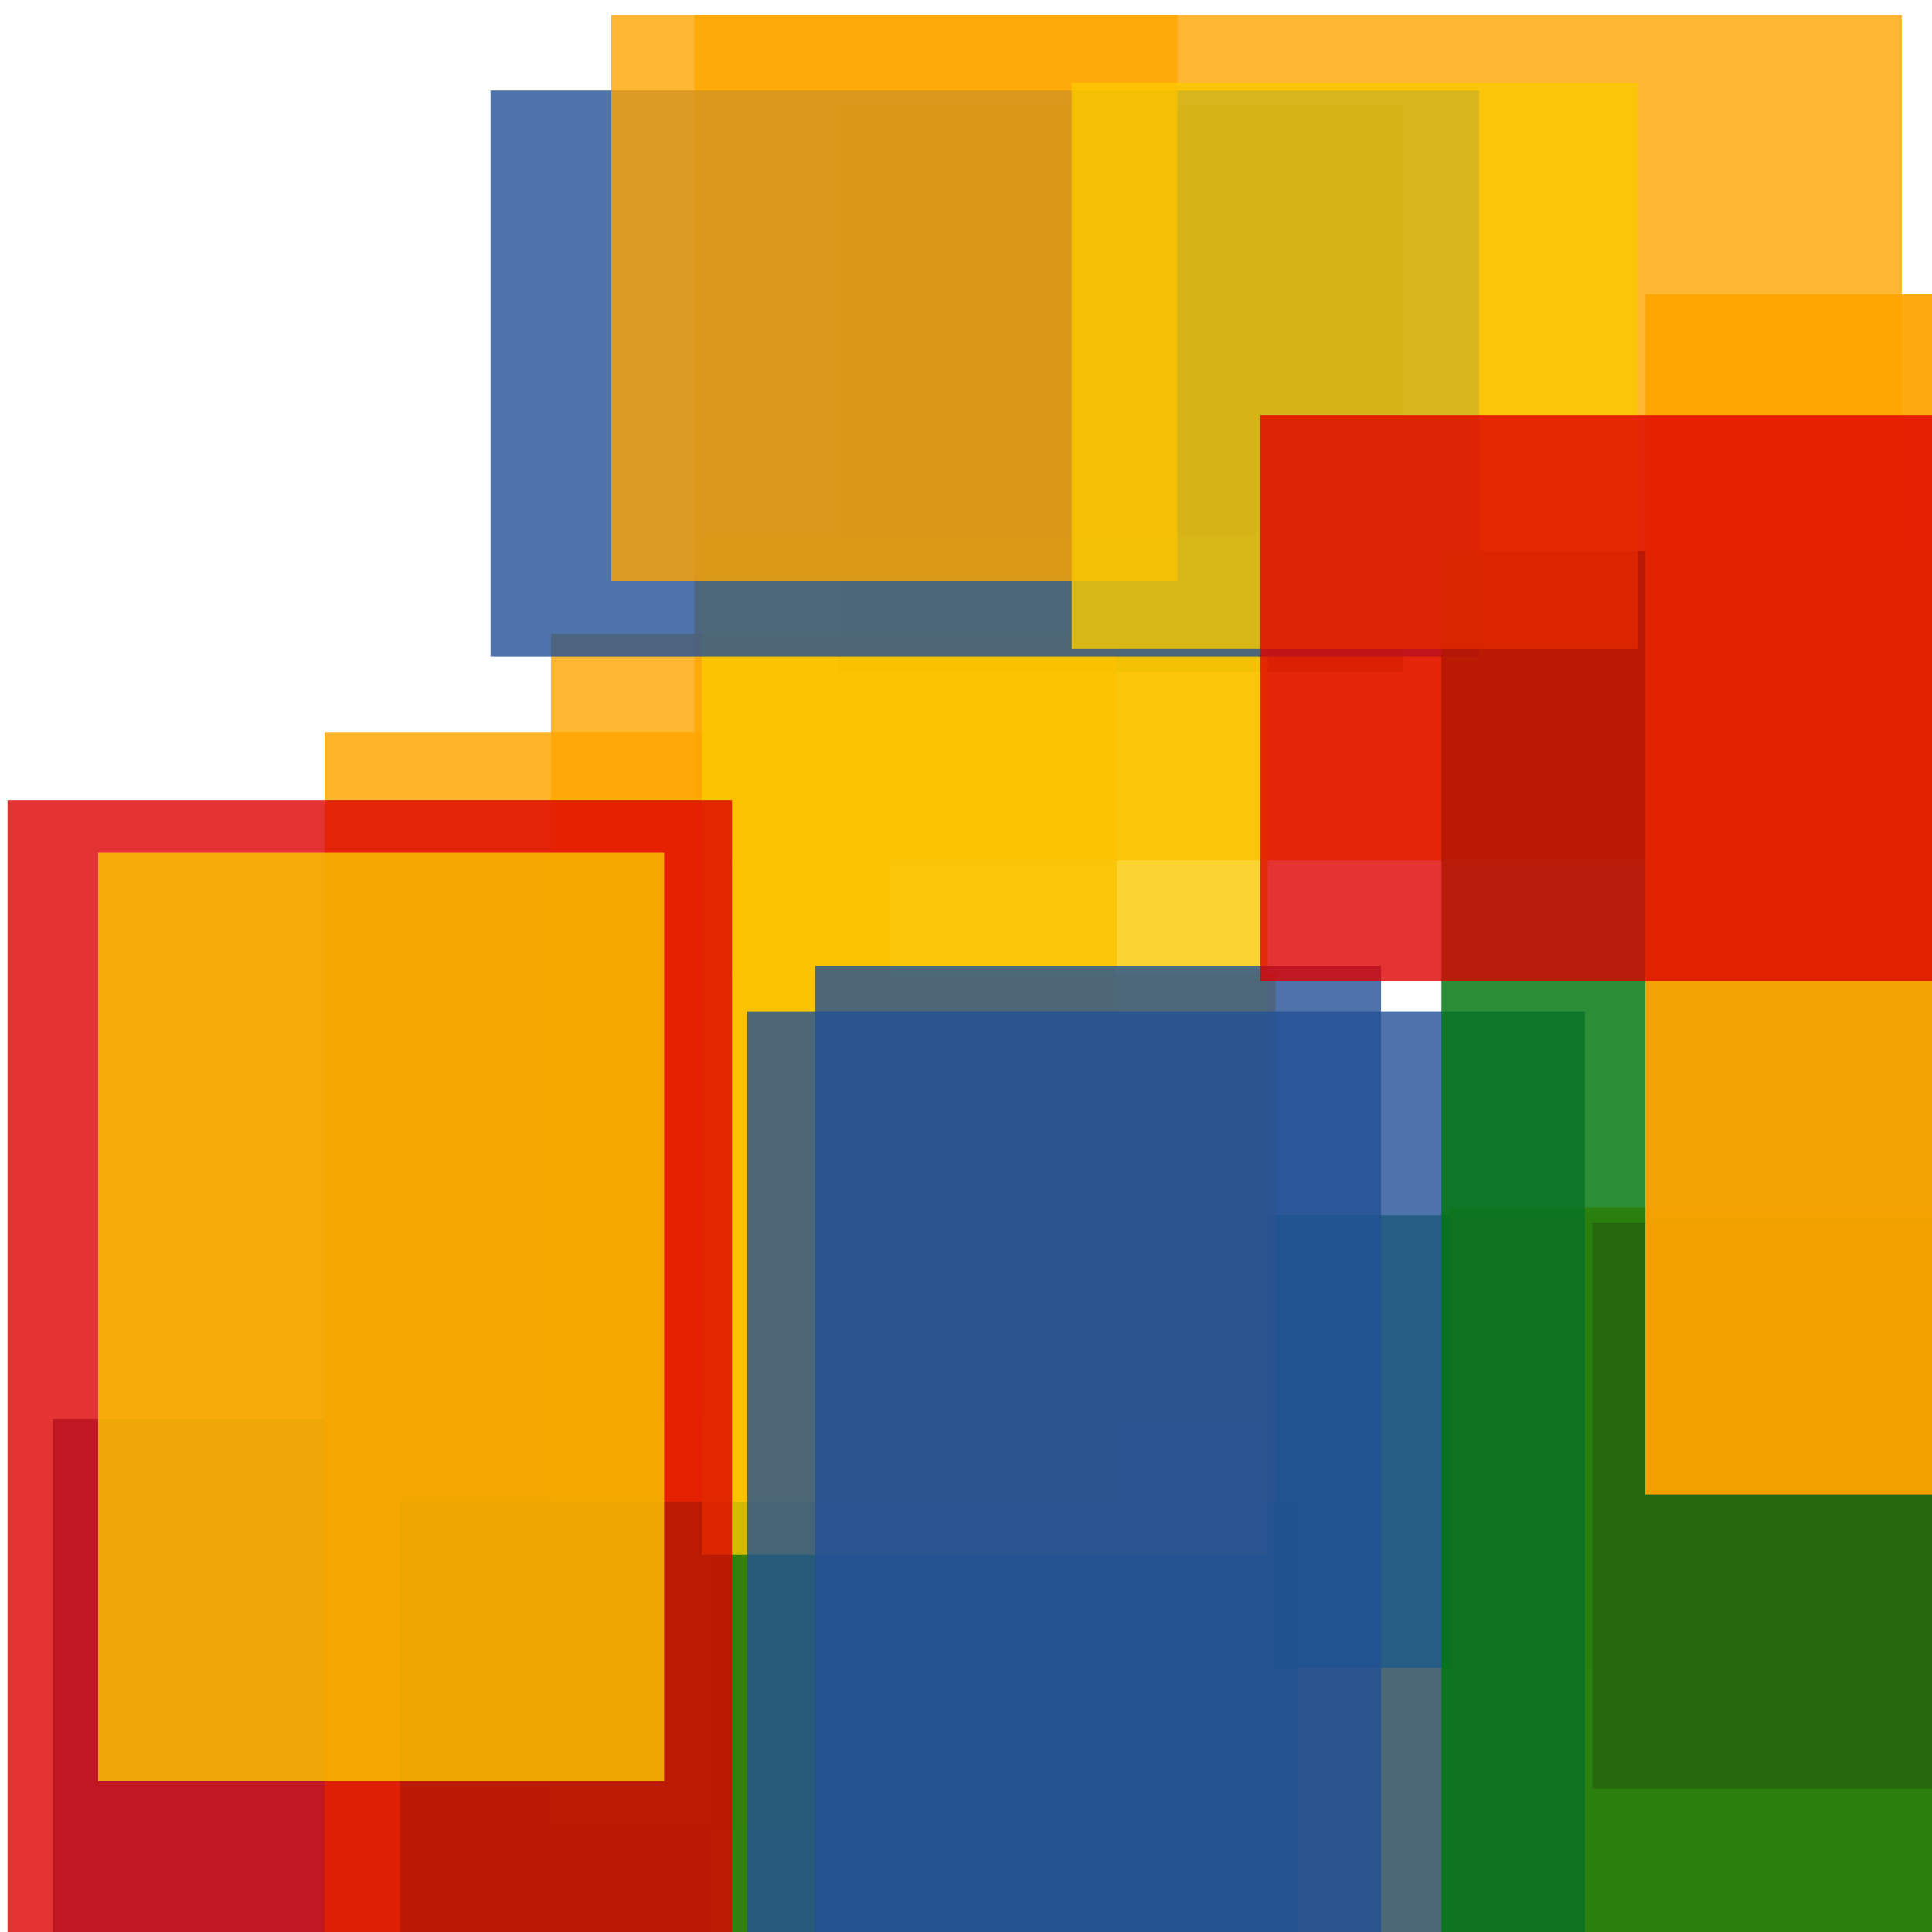 <svg width='256' height='256'><rect x='0' y='0' width='256' height='256' fill='white'/><rect x='89' y='170' width='75' height='157' opacity='0.80' fill='#ffa500'/><rect x='95' y='161' width='177' height='168' opacity='0.80' fill='#00770F'/><rect x='111' y='14' width='75' height='75' opacity='0.80' fill='#00770F'/><rect x='7' y='188' width='160' height='116' opacity='0.80' fill='#225095'/><rect x='43' y='97' width='75' height='164' opacity='0.84' fill='#ffa500'/><rect x='94' y='129' width='75' height='154' opacity='0.80' fill='#ffa500'/><rect x='128' y='221' width='186' height='75' opacity='0.98' fill='#fac901'/><rect x='73' y='84' width='75' height='158' opacity='0.80' fill='#ffa500'/><rect x='92' y='2' width='160' height='112' opacity='0.80' fill='#ffa500'/><rect x='53' y='199' width='119' height='112' opacity='0.80' fill='#00770F'/><rect x='93' y='71' width='75' height='135' opacity='0.80' fill='#fac901'/><rect x='108' y='128' width='75' height='185' opacity='0.80' fill='#225095'/><rect x='65' y='12' width='131' height='75' opacity='0.80' fill='#225095'/><rect x='192' y='160' width='92' height='119' opacity='0.96' fill='#ffa500'/><rect x='99' y='134' width='111' height='177' opacity='0.80' fill='#225095'/><rect x='81' y='2' width='75' height='75' opacity='0.80' fill='#ffa500'/><rect x='211' y='162' width='121' height='75' opacity='0.80' fill='#dd0100'/><rect x='191' y='73' width='135' height='186' opacity='0.83' fill='#00770F'/><rect x='1' y='106' width='96' height='196' opacity='0.80' fill='#dd0100'/><rect x='13' y='113' width='75' height='123' opacity='0.80' fill='#fac901'/><rect x='218' y='39' width='107' height='159' opacity='0.94' fill='#ffa500'/><rect x='142' y='11' width='75' height='75' opacity='0.80' fill='#fac901'/><rect x='167' y='55' width='180' height='75' opacity='0.80' fill='#dd0100'/></svg>